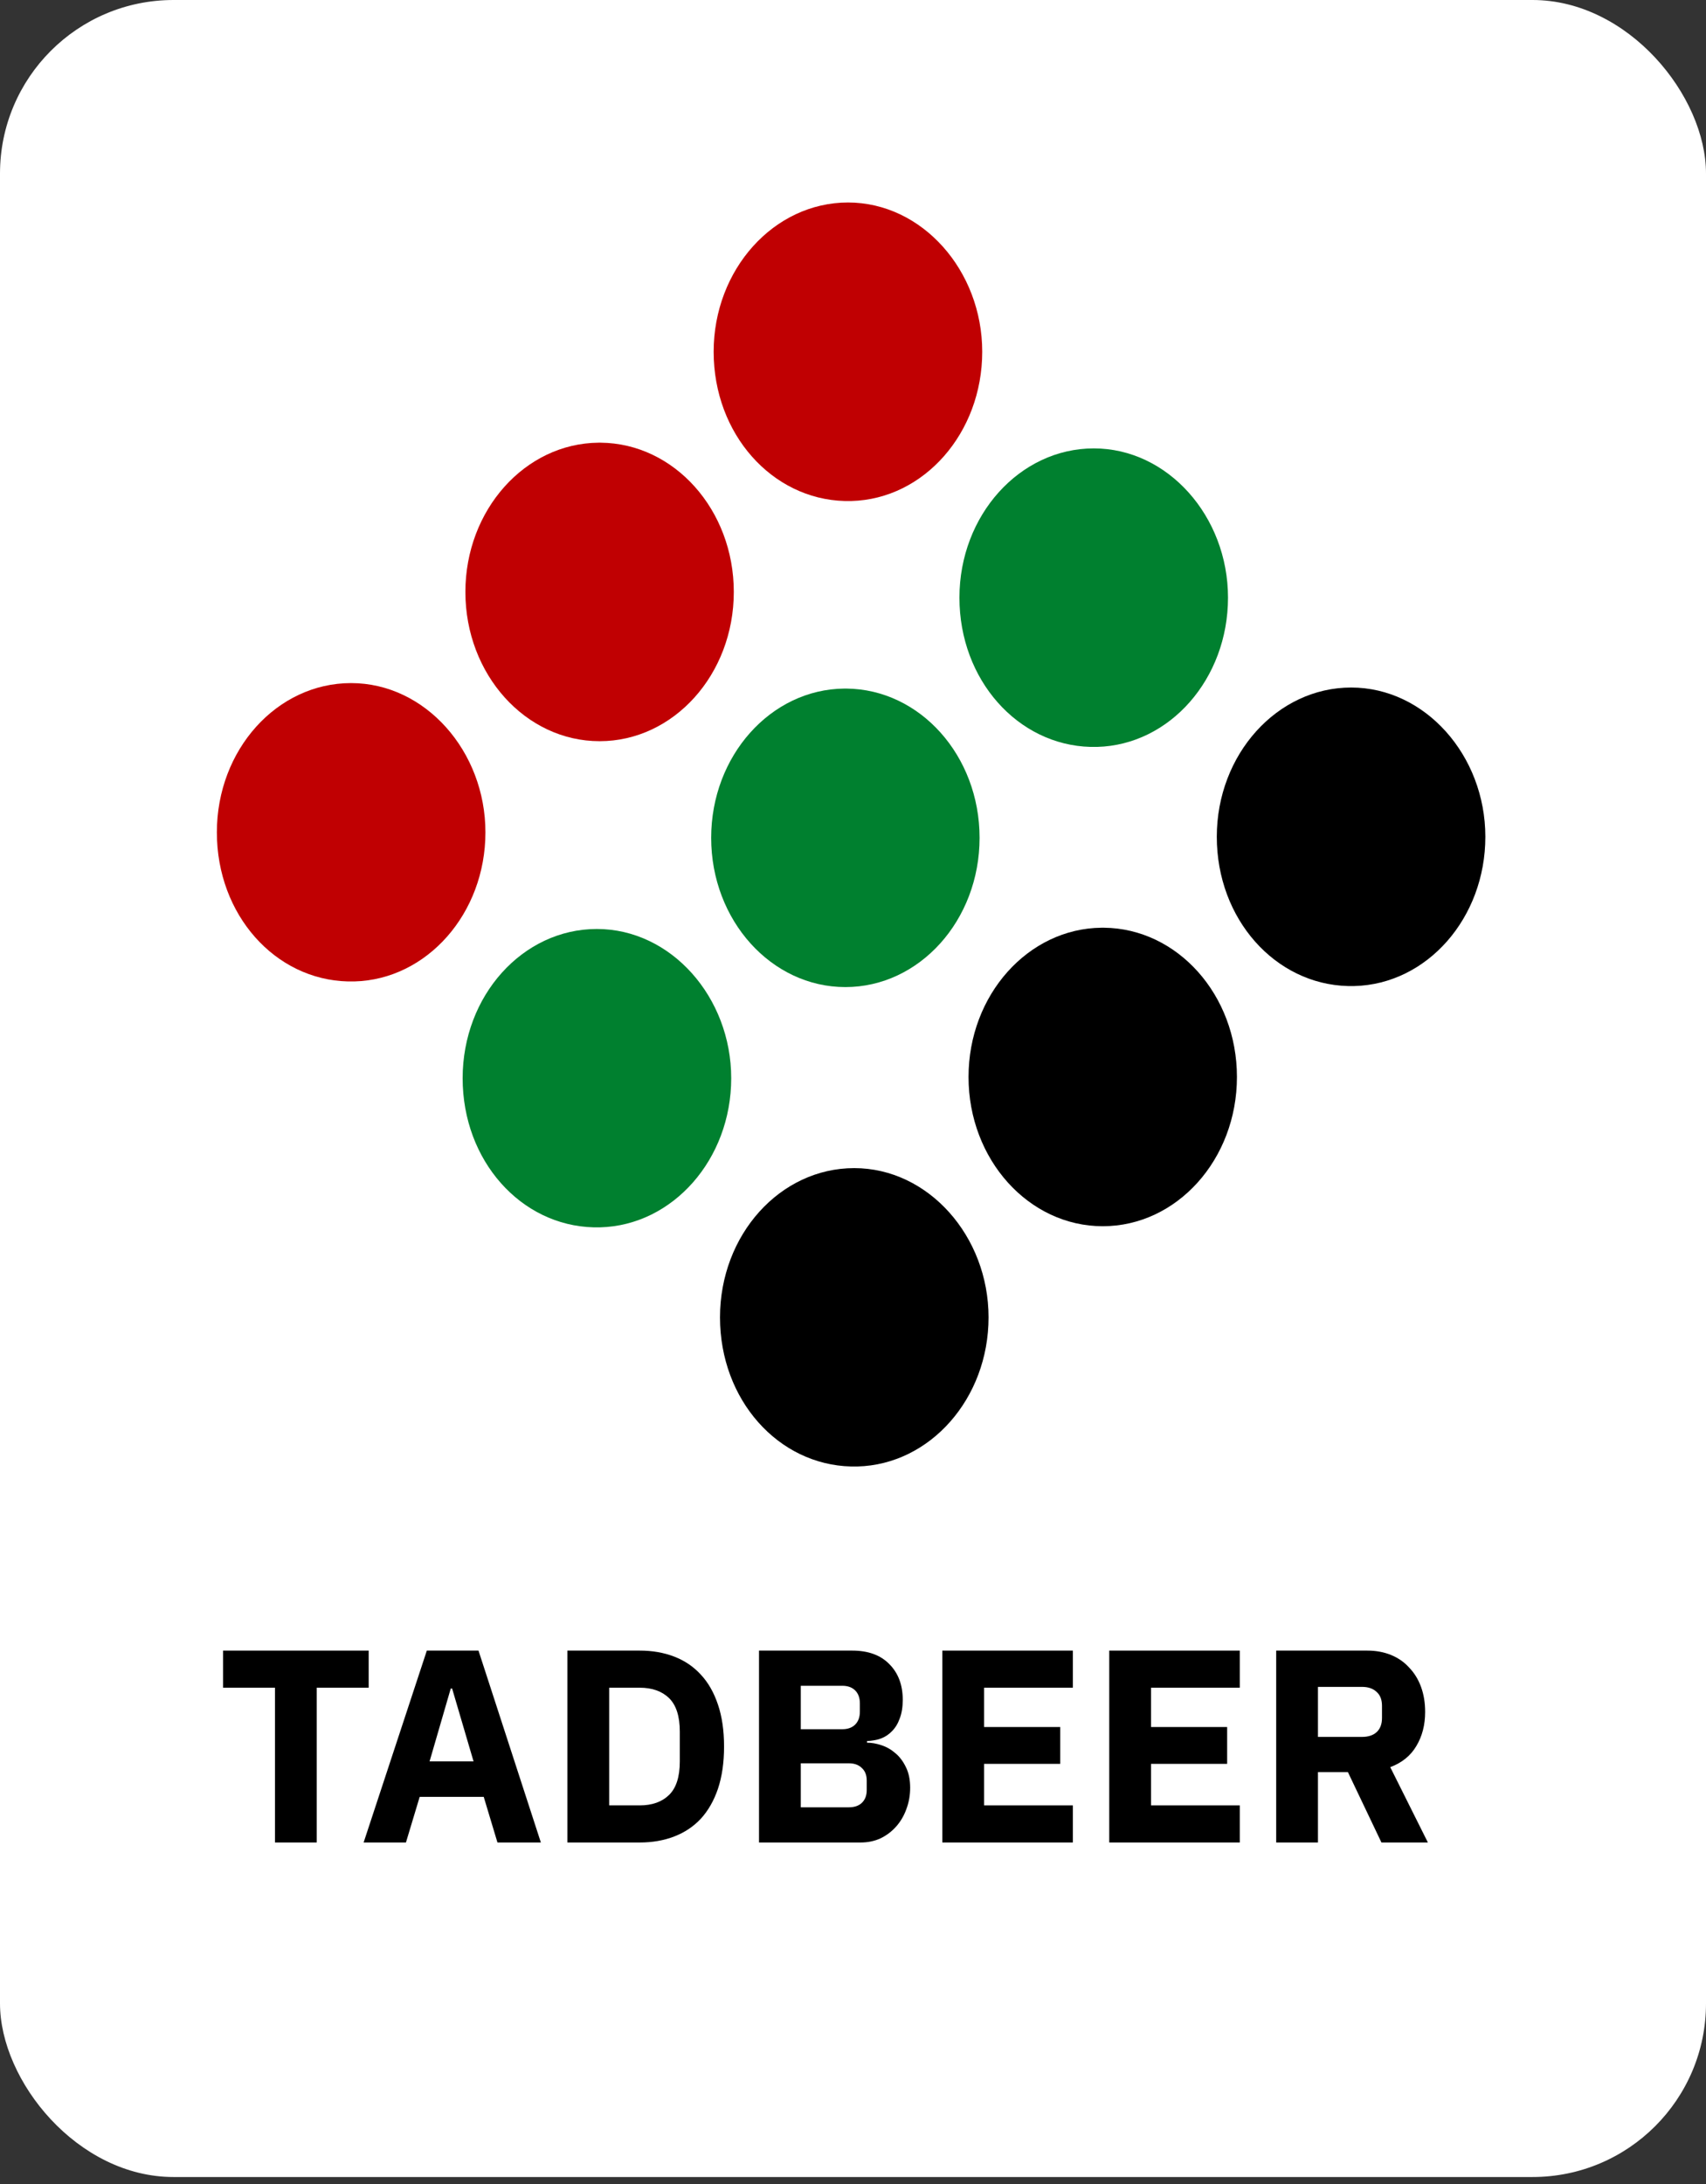 <svg width="118" height="151" viewBox="0 0 118 151" fill="none" xmlns="http://www.w3.org/2000/svg">
<rect x="0" y="0" width="118" height="151" fill="#333333" stroke="none"/>
<rect width="118" height="150.51" rx="12" fill="white"/>
<path d="M91.16 127.383H88.271V114.115H94.563C95.171 114.115 95.722 114.216 96.217 114.419C96.711 114.622 97.129 114.913 97.471 115.293C97.826 115.661 98.099 116.104 98.289 116.624C98.479 117.144 98.574 117.72 98.574 118.354C98.574 119.253 98.371 120.039 97.966 120.711C97.573 121.382 96.971 121.87 96.16 122.174L98.764 127.383H95.551L93.232 122.517H91.16V127.383ZM94.202 120.083C94.633 120.083 94.969 119.976 95.209 119.76C95.463 119.532 95.589 119.203 95.589 118.772V117.936C95.589 117.505 95.463 117.182 95.209 116.966C94.969 116.738 94.633 116.624 94.202 116.624H91.16V120.083H94.202Z" fill="black"/>
<path d="M76.724 127.383V114.115H85.753V116.681H79.614V119.399H84.879V121.946H79.614V124.817H85.753V127.383H76.724Z" fill="black"/>
<path d="M65.178 127.383V114.115H74.207V116.681H68.068V119.399H73.333V121.946H68.068V124.817H74.207V127.383H65.178Z" fill="black"/>
<path d="M52.499 114.115H58.943C60.045 114.115 60.901 114.425 61.509 115.046C62.13 115.667 62.441 116.491 62.441 117.517C62.441 118.024 62.371 118.455 62.231 118.81C62.105 119.165 61.927 119.456 61.699 119.684C61.484 119.912 61.224 120.083 60.92 120.198C60.628 120.299 60.312 120.356 59.969 120.369V120.483C60.286 120.483 60.616 120.54 60.958 120.654C61.313 120.768 61.636 120.952 61.927 121.205C62.219 121.446 62.46 121.763 62.65 122.155C62.852 122.548 62.954 123.03 62.954 123.6C62.954 124.12 62.865 124.614 62.688 125.083C62.523 125.539 62.288 125.938 61.984 126.28C61.68 126.622 61.319 126.895 60.901 127.098C60.483 127.288 60.026 127.383 59.532 127.383H52.499V114.115ZM55.388 124.95H58.715C59.095 124.95 59.393 124.848 59.608 124.646C59.836 124.43 59.95 124.132 59.95 123.752V123.106C59.95 122.726 59.836 122.434 59.608 122.231C59.393 122.016 59.095 121.908 58.715 121.908H55.388V124.95ZM55.388 119.551H58.259C58.639 119.551 58.937 119.444 59.152 119.228C59.367 119.013 59.475 118.715 59.475 118.335V117.764C59.475 117.384 59.367 117.086 59.152 116.871C58.937 116.656 58.639 116.548 58.259 116.548H55.388V119.551Z" fill="black"/>
<path d="M39.246 114.115H44.245C45.12 114.115 45.918 114.254 46.64 114.533C47.363 114.812 47.977 115.23 48.484 115.788C48.991 116.332 49.384 117.023 49.663 117.859C49.941 118.683 50.081 119.646 50.081 120.749C50.081 121.851 49.941 122.821 49.663 123.657C49.384 124.481 48.991 125.171 48.484 125.729C47.977 126.274 47.363 126.686 46.64 126.965C45.918 127.243 45.12 127.383 44.245 127.383H39.246V114.115ZM44.245 124.817C45.107 124.817 45.785 124.576 46.279 124.094C46.773 123.613 47.02 122.84 47.02 121.775V119.722C47.02 118.658 46.773 117.885 46.279 117.403C45.785 116.922 45.107 116.681 44.245 116.681H42.135V124.817H44.245Z" fill="black"/>
<path d="M34.408 127.383L33.458 124.227H29.029L28.078 127.383H25.151L29.523 114.115H33.096L37.411 127.383H34.408ZM31.272 116.738H31.177L29.713 121.775H32.754L31.272 116.738Z" fill="black"/>
<path d="M21.909 116.681V127.383H19.019V116.681H15.427V114.115H25.501V116.681H21.909Z" fill="black"/>
<path d="M93.687 68.171C98.707 68.04 102.738 63.472 102.738 57.852C102.738 52.233 98.575 47.533 93.456 47.533C88.337 47.533 84.163 52.156 84.163 57.852C84.163 63.548 88.205 68.04 93.225 68.171H93.687Z" fill="black"/>
<path d="M66.991 74.457C66.991 80.165 71.155 84.776 76.274 84.776C81.393 84.776 85.556 80.165 85.556 74.457C85.556 68.779 81.435 64.185 76.352 64.139C76.326 64.138 76.3 64.138 76.274 64.138C76.248 64.138 76.222 64.138 76.195 64.139C71.112 64.186 66.991 68.79 66.991 74.457Z" fill="black"/>
<path d="M58.863 101.386H59.314C64.334 101.254 68.376 96.686 68.376 91.078C68.376 85.469 64.213 80.759 59.083 80.759C53.953 80.759 49.801 85.371 49.801 91.078C49.801 96.785 53.832 101.265 58.863 101.386Z" fill="black"/>
<path d="M75.886 51.638C80.906 51.506 84.938 46.938 84.938 41.319C84.938 35.699 80.774 31 75.655 31C70.536 31 66.362 35.623 66.362 41.319C66.362 47.015 70.404 51.506 75.425 51.638H75.886Z" fill="#00802F"/>
<path d="M49.19 57.924C49.19 63.631 53.354 68.243 58.473 68.243C63.592 68.243 67.755 63.631 67.755 57.924C67.755 52.246 63.634 47.652 58.551 47.606C58.525 47.605 58.499 47.605 58.473 47.605C58.447 47.605 58.421 47.605 58.395 47.606C53.312 47.652 49.19 52.257 49.19 57.924Z" fill="#00802F"/>
<path d="M41.063 84.853H41.513C46.533 84.721 50.576 80.153 50.576 74.545C50.576 68.936 46.412 64.226 41.282 64.226C36.152 64.226 32 68.838 32 74.545C32 80.252 36.032 84.732 41.063 84.853Z" fill="#00802F"/>
<path d="M58.886 34.638C63.906 34.506 67.938 29.938 67.938 24.319C67.938 18.699 63.774 14 58.655 14C53.536 14 49.362 18.623 49.362 24.319C49.362 30.015 53.404 34.506 58.425 34.638H58.886Z" fill="#C00002"/>
<path d="M32.19 40.924C32.19 46.631 36.354 51.243 41.473 51.243C46.592 51.243 50.755 46.631 50.755 40.924C50.755 35.246 46.634 30.652 41.551 30.606C41.525 30.605 41.499 30.605 41.473 30.605C41.447 30.605 41.421 30.605 41.395 30.606C36.312 30.652 32.19 35.257 32.19 40.924Z" fill="#C00002"/>
<path d="M24.063 67.853H24.513C29.533 67.721 33.576 63.153 33.576 57.545C33.576 51.936 29.412 47.226 24.282 47.226C19.152 47.226 15 51.837 15 57.545C15 63.252 19.032 67.732 24.063 67.853Z" fill="#C00002"/>
</svg>
